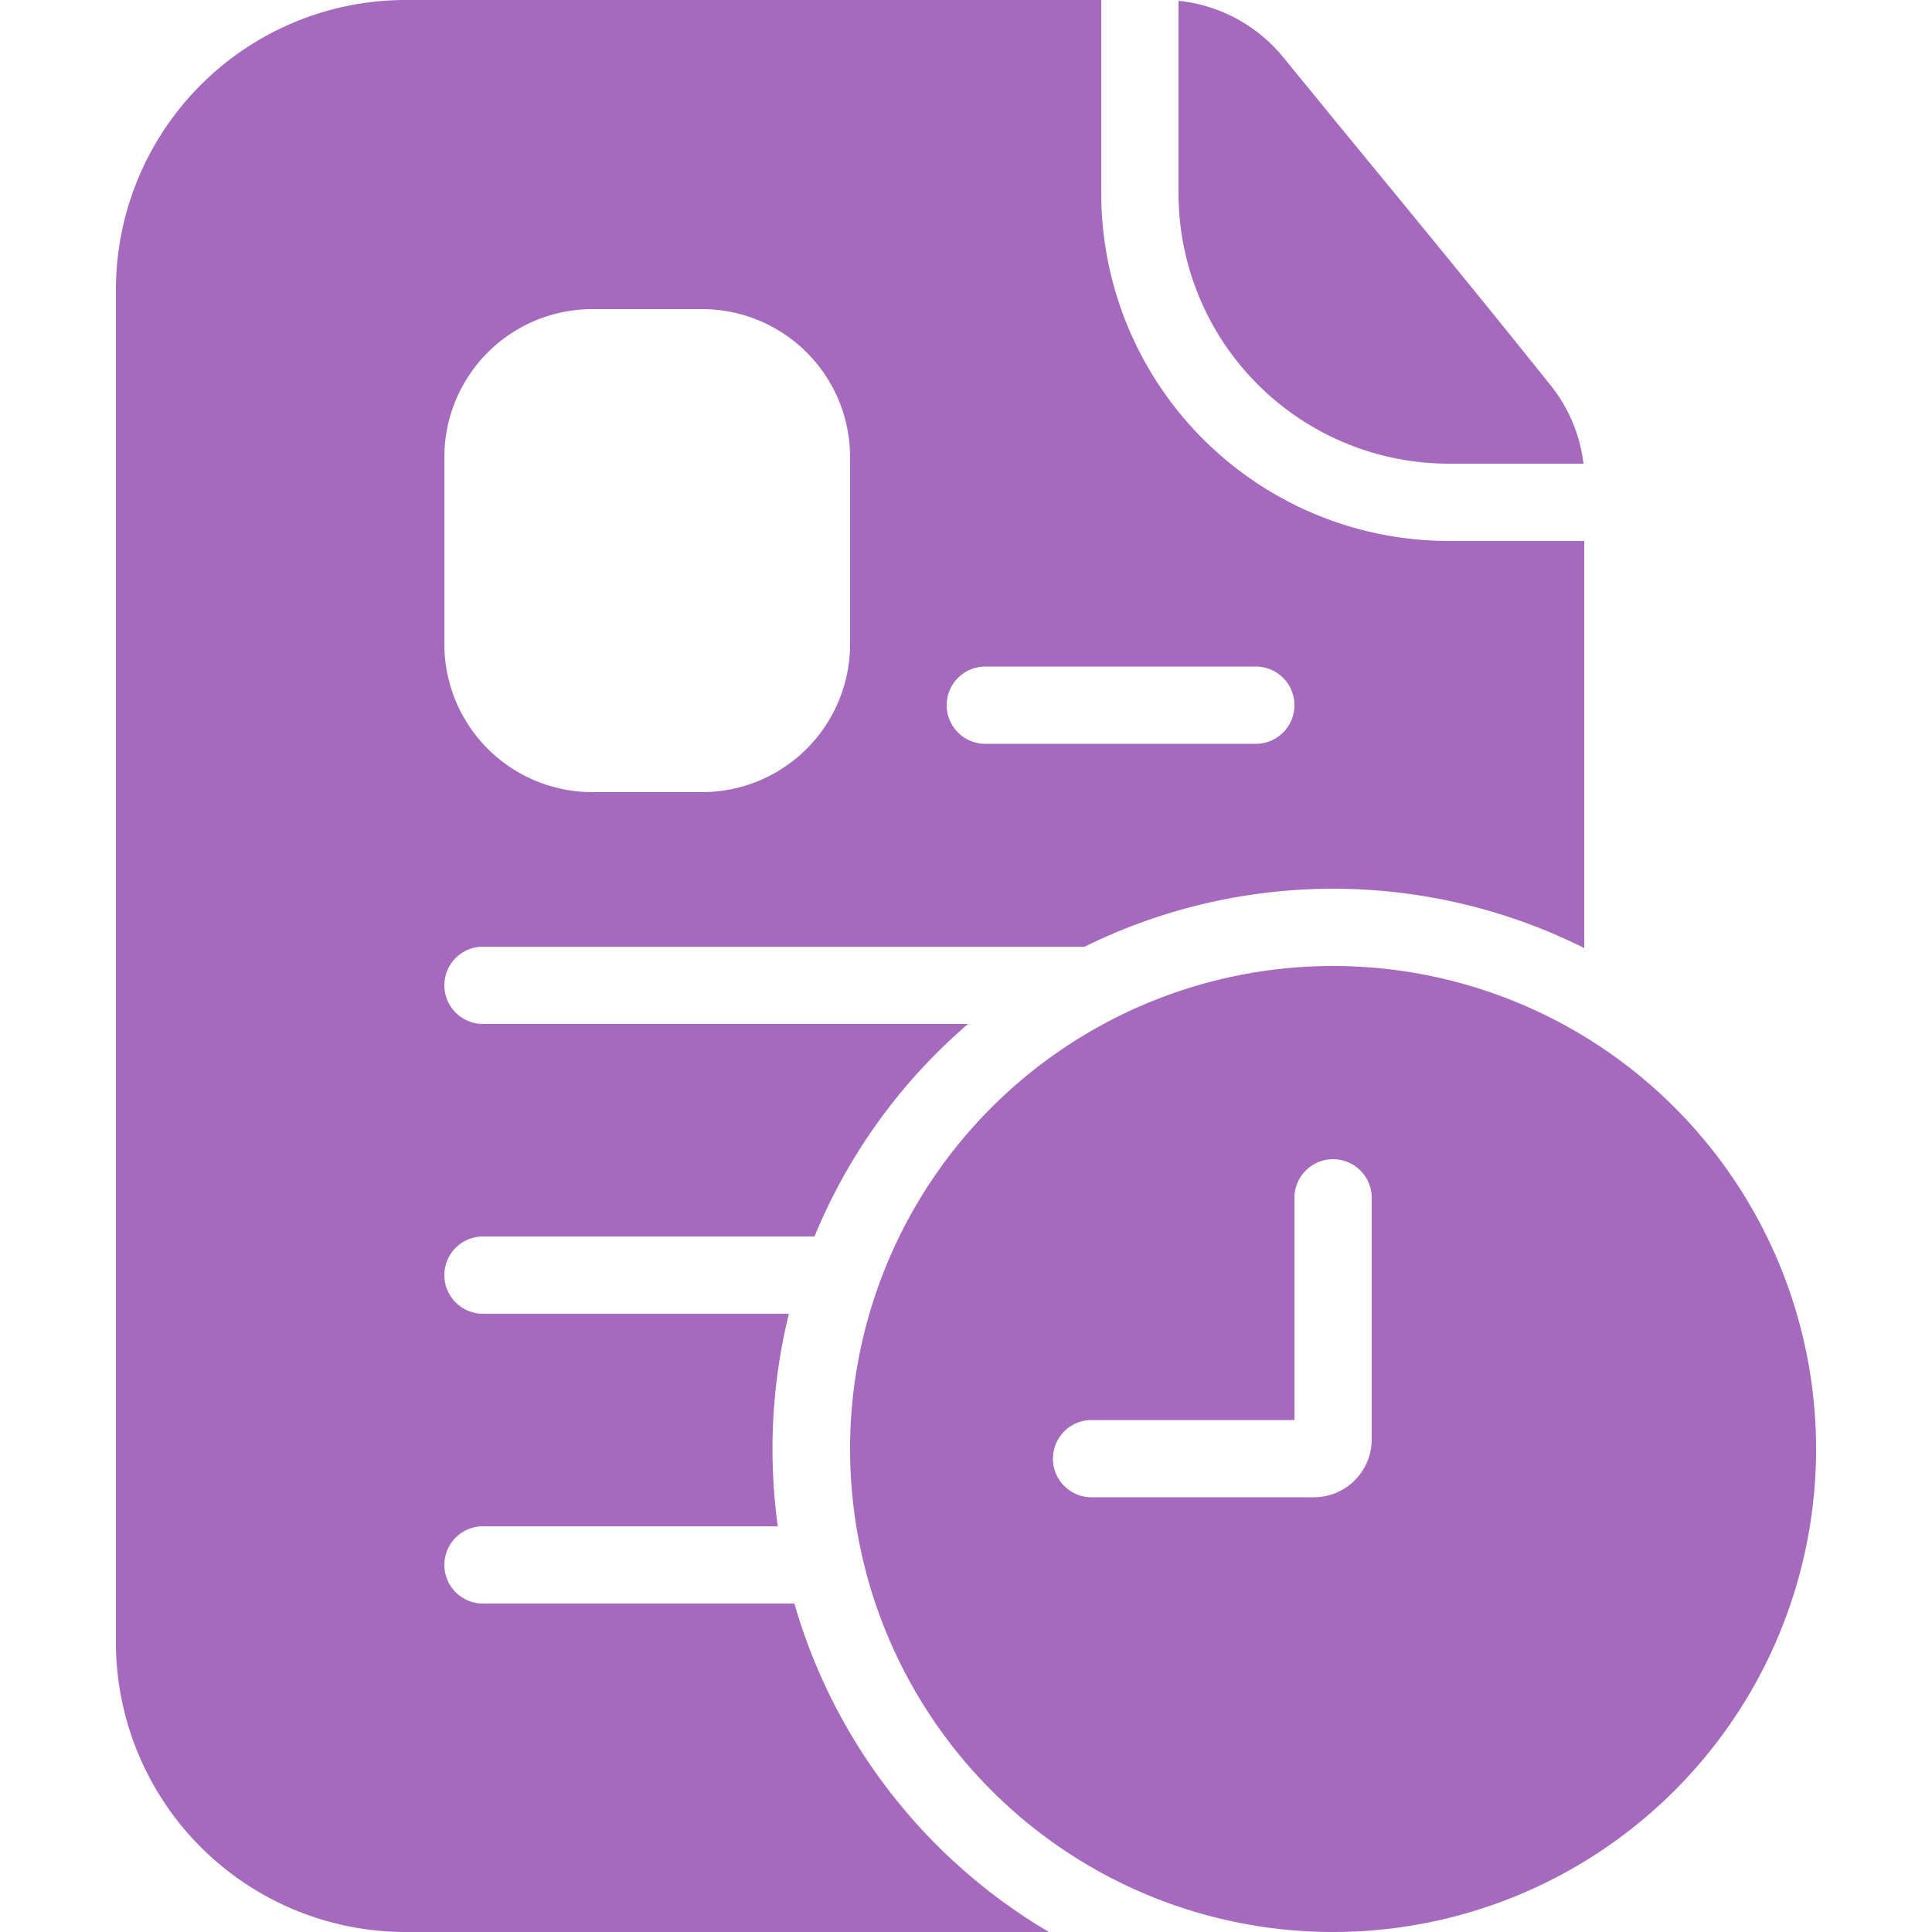 <svg xmlns="http://www.w3.org/2000/svg" width="24" height="24" viewBox="0 0 24 24">
  <g id="Transaction_History" data-name="Transaction History" transform="translate(-0.6 -0.599)">
    <rect id="back" width="24" height="24" transform="translate(0.6 0.6)" fill="none"/>
    <path id="Path_11794" data-name="Path 11794" d="M8.88,2.4h8.64V4.8a4.32,4.32,0,0,0,4.32,4.32h1.68v5.057a6.975,6.975,0,0,0-6.206-.017H9.84a.48.48,0,1,0,0,.96h6.025a6.977,6.977,0,0,0-1.907,2.64H9.84a.48.48,0,1,0,0,.96h3.8a7.028,7.028,0,0,0-.138,2.64H9.84a.48.48,0,1,0,0,.96h3.868a6.977,6.977,0,0,0,3.162,4.08H8.88a3.6,3.6,0,0,1-3.6-3.6V6a3.6,3.6,0,0,1,3.6-3.6Zm2.313,3.84A1.839,1.839,0,0,0,9.36,8.086v2.308a1.839,1.839,0,0,0,1.833,1.846h1.375A1.839,1.839,0,0,0,14.4,10.394V8.086A1.839,1.839,0,0,0,12.567,6.24Zm4.887,4.44a.48.48,0,1,0,0,.96h3.36a.48.48,0,1,0,0-.96Z" transform="translate(-3.24 -1.801)" fill="#A569BD" fill-rule="evenodd"/>
    <path id="Path_11795" data-name="Path 11795" d="M23.507,8.16H21.84A3.36,3.36,0,0,1,18.48,4.8V2.41a1.934,1.934,0,0,1,1.3.7q.553.678,1.109,1.355h0c.741.9,1.483,1.809,2.214,2.722a1.92,1.92,0,0,1,.408.975Z" transform="translate(-3.24 -1.801)" fill="#A569BD"/>
    <path id="Path_11796" data-name="Path 11796" d="M26.4,20.4a6,6,0,1,1-6-6A6,6,0,0,1,26.4,20.4Zm-5.52-3.12a.48.48,0,0,0-.96,0v2.76H17.4a.48.48,0,0,0,0,.96h2.76a.72.72,0,0,0,.72-.72Z" transform="translate(-3.24 -1.801)" fill="#A569BD" fill-rule="evenodd"/>
  </g>
</svg>
